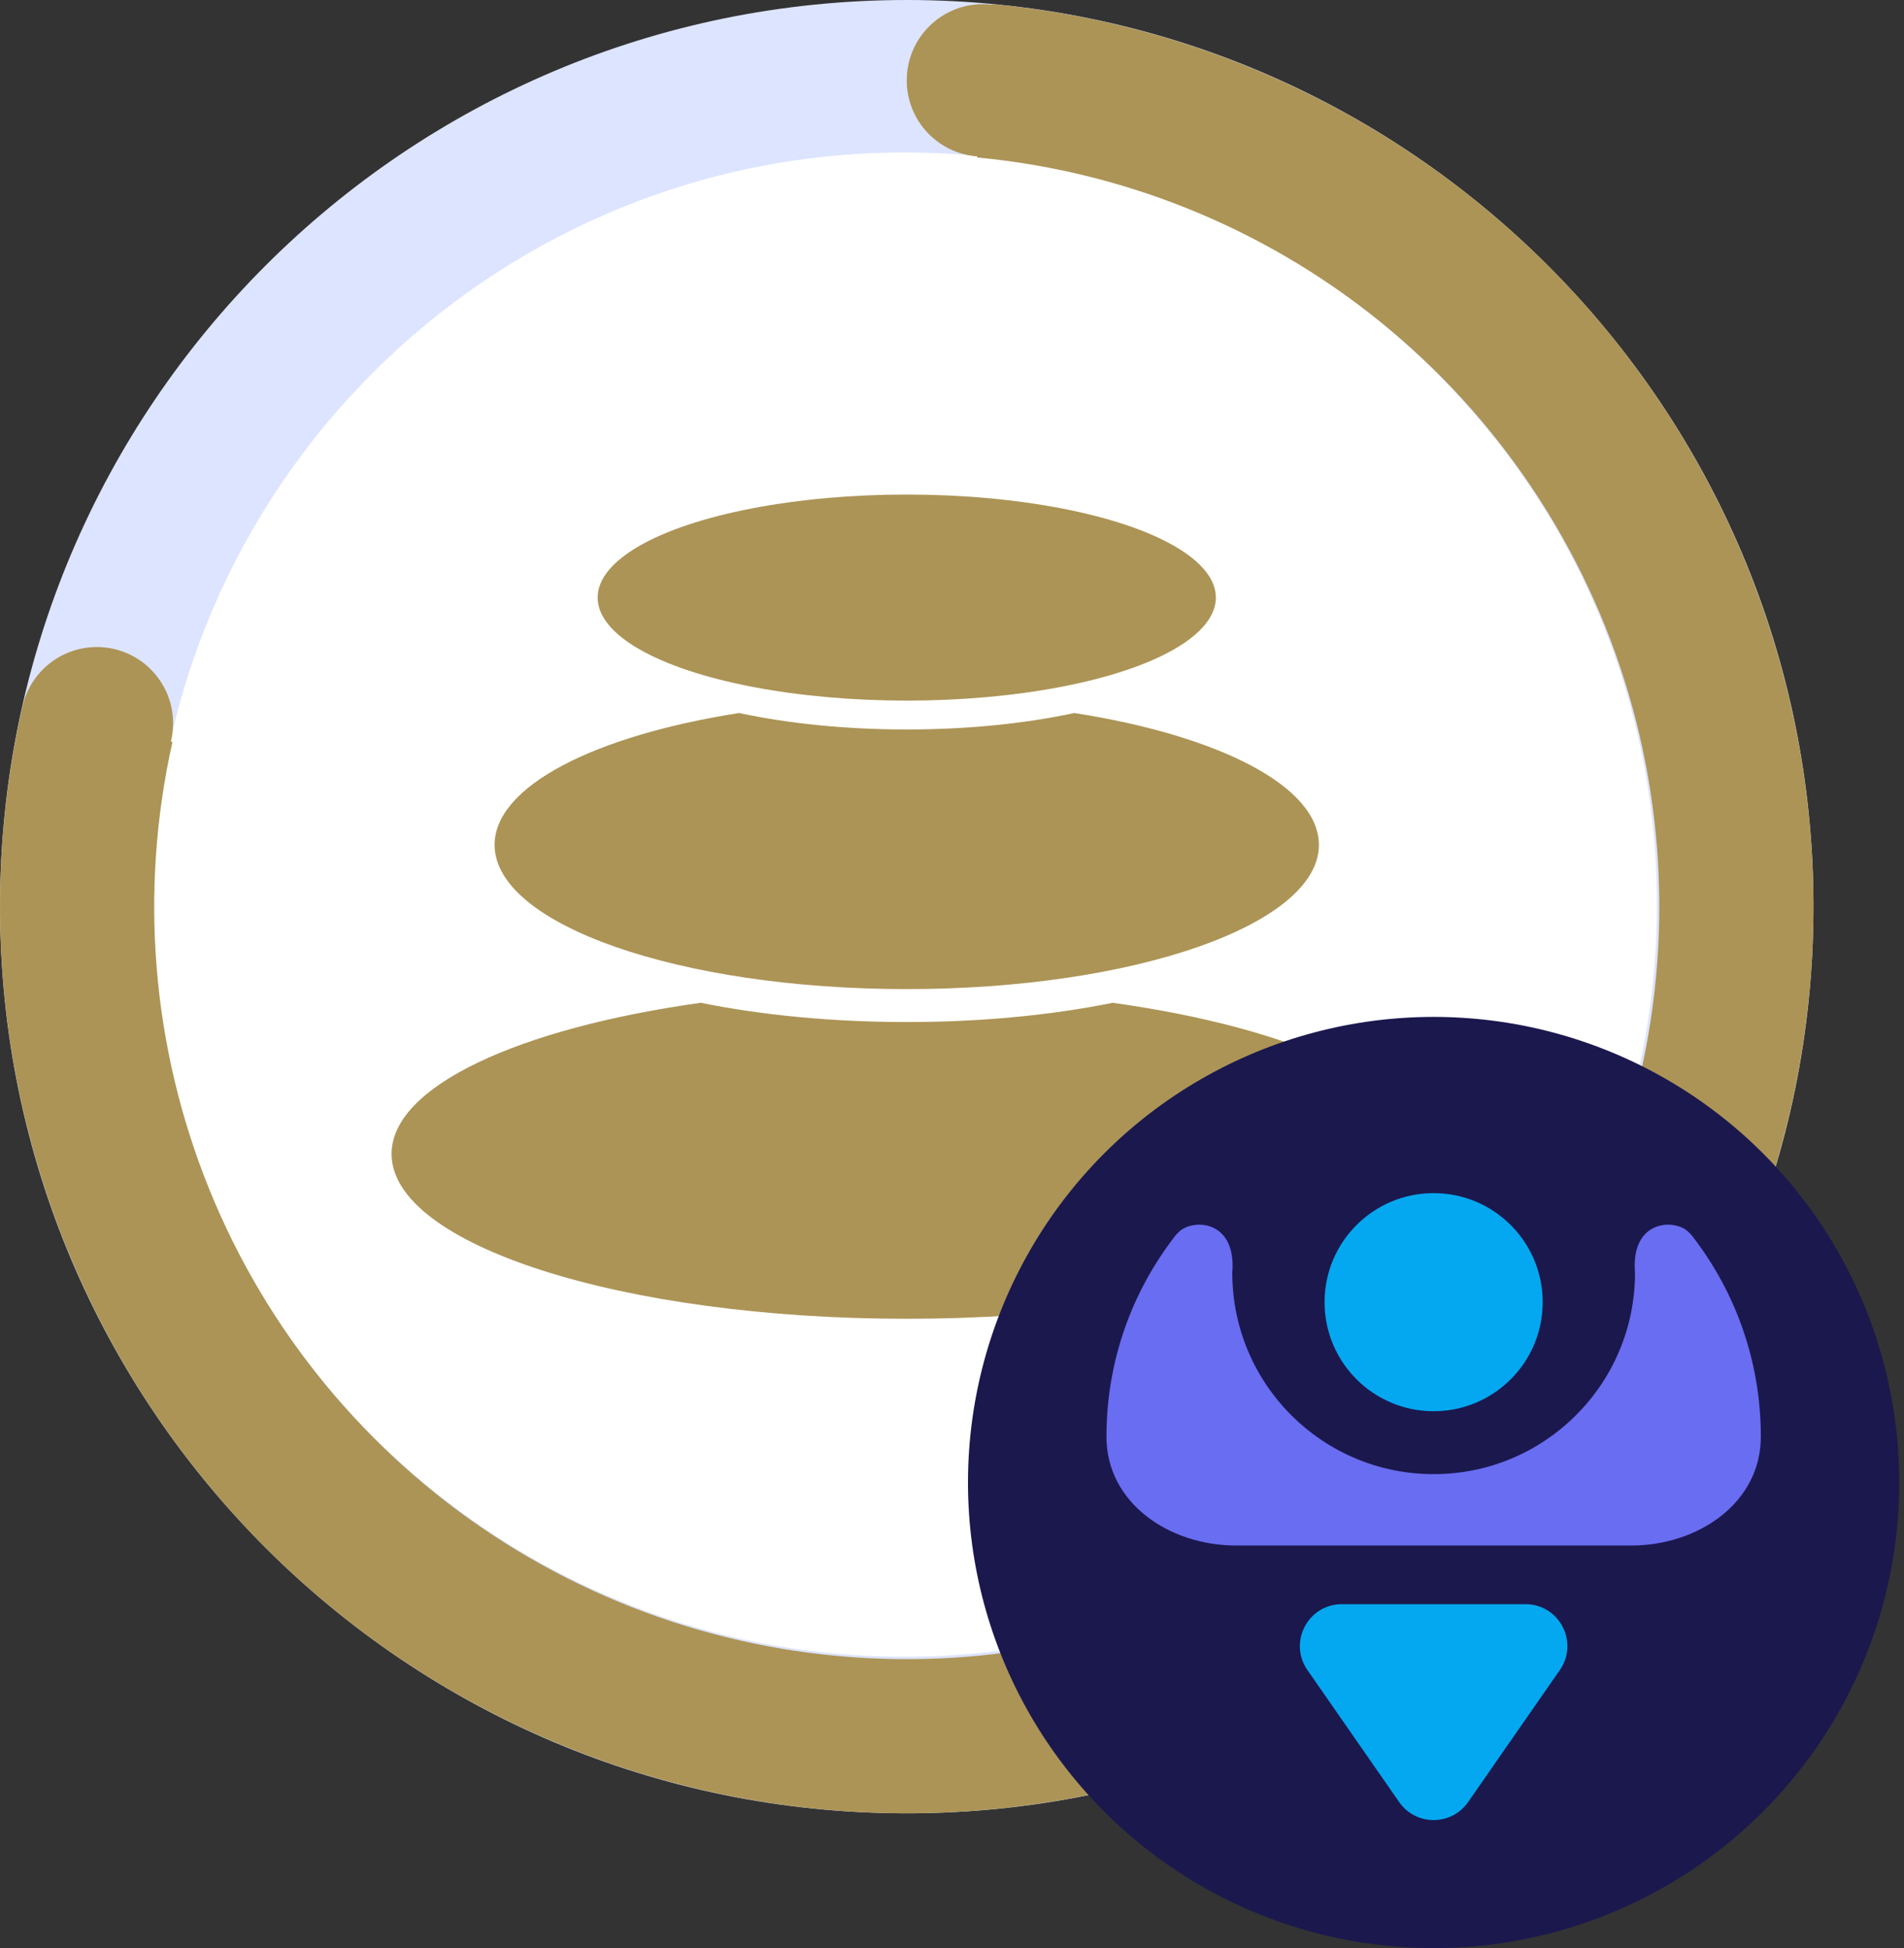 <svg width="43" height="44" viewBox="0 0 43 44" fill="none" xmlns="http://www.w3.org/2000/svg">
<rect x="0" y="0" width="43" height="44" fill="#333333" stroke="none"/>
<circle cx="20.478" cy="20.478" r="19.371" fill="white"/>
<ellipse cx="20.478" cy="13.497" rx="6.981" ry="2.327" fill="#AC9456"/>
<path fill-rule="evenodd" clip-rule="evenodd" d="M15.827 22.649C11.716 23.223 8.843 24.536 8.843 26.063C8.843 28.119 14.052 29.786 20.478 29.786C26.904 29.786 32.113 28.119 32.113 26.063C32.113 24.536 29.24 23.223 25.129 22.649C23.761 22.926 22.172 23.084 20.478 23.084C18.784 23.084 17.195 22.926 15.827 22.649Z" fill="#AC9456"/>
<path fill-rule="evenodd" clip-rule="evenodd" d="M16.694 16.104C13.439 16.612 11.17 17.754 11.17 19.082C11.17 20.881 15.337 22.34 20.478 22.34C25.619 22.34 29.786 20.881 29.786 19.082C29.786 17.754 27.517 16.612 24.262 16.104C23.172 16.339 21.873 16.476 20.478 16.476C19.083 16.476 17.784 16.339 16.694 16.104Z" fill="#AC9456"/>
<path fill-rule="evenodd" clip-rule="evenodd" d="M20.478 40.956C31.788 40.956 40.956 31.788 40.956 20.478C40.956 9.168 31.788 0 20.478 0C9.168 0 0 9.168 0 20.478C0 31.788 9.168 40.956 20.478 40.956ZM20.431 37.419C29.813 37.419 37.419 29.813 37.419 20.431C37.419 11.05 29.813 3.444 20.431 3.444C11.05 3.444 3.444 11.05 3.444 20.431C3.444 29.813 11.05 37.419 20.431 37.419Z" fill="#DDE4FF"/>
<path fill-rule="evenodd" clip-rule="evenodd" d="M1.493 28.153C-0.067 24.295 -0.414 20.054 0.497 15.994L0.499 15.995C0.658 15.207 1.353 14.614 2.187 14.614C3.138 14.614 3.909 15.385 3.909 16.336C3.909 16.478 3.892 16.616 3.86 16.749L3.895 16.757C3.139 20.126 3.427 23.646 4.721 26.848C6.015 30.05 8.254 32.781 11.14 34.678C14.025 36.576 17.42 37.549 20.873 37.469C24.325 37.389 27.671 36.259 30.465 34.23C33.26 32.2 35.369 29.368 36.514 26.109C37.658 22.851 37.782 19.321 36.871 15.991C35.959 12.66 34.054 9.686 31.41 7.464C28.765 5.243 25.507 3.88 22.069 3.557L22.071 3.532C21.18 3.467 20.478 2.723 20.478 1.815C20.478 0.864 21.249 0.093 22.2 0.093C22.265 0.093 22.33 0.097 22.394 0.104L22.395 0.09C26.538 0.479 30.463 2.122 33.65 4.798C36.836 7.474 39.131 11.058 40.229 15.071C41.328 19.084 41.178 23.337 39.799 27.263C38.42 31.189 35.879 34.602 32.512 37.047C29.145 39.492 25.113 40.854 20.953 40.95C16.794 41.047 12.703 39.874 9.226 37.588C5.75 35.302 3.052 32.011 1.493 28.153Z" fill="#AC9456"/>
<circle cx="32.377" cy="33.484" r="10.516" fill="#1B184E"/>
<circle cx="32.377" cy="29.411" r="2.463" fill="#04A8F0"/>
<path fill-rule="evenodd" clip-rule="evenodd" d="M32.377 33.295C29.866 33.295 27.83 31.259 27.83 28.748L27.83 28.748C27.932 27.517 26.884 27.516 26.599 27.85C26.577 27.87 26.556 27.892 26.537 27.918C25.566 29.169 24.988 30.741 24.988 32.449C24.988 33.95 26.41 34.907 27.912 34.907H36.843C38.344 34.907 39.767 33.95 39.767 32.449C39.767 30.741 39.189 29.169 38.218 27.918C38.198 27.892 38.177 27.869 38.155 27.849C37.869 27.516 36.822 27.518 36.925 28.748L36.925 28.748C36.925 31.259 34.889 33.295 32.377 33.295Z" fill="#686DF1"/>
<path d="M33.155 40.702L35.227 37.72C35.664 37.091 35.215 36.232 34.45 36.232H32.377H30.305C29.54 36.232 29.091 37.091 29.527 37.72L31.599 40.702C31.976 41.244 32.778 41.244 33.155 40.702Z" fill="#04A8F0"/>
</svg>

